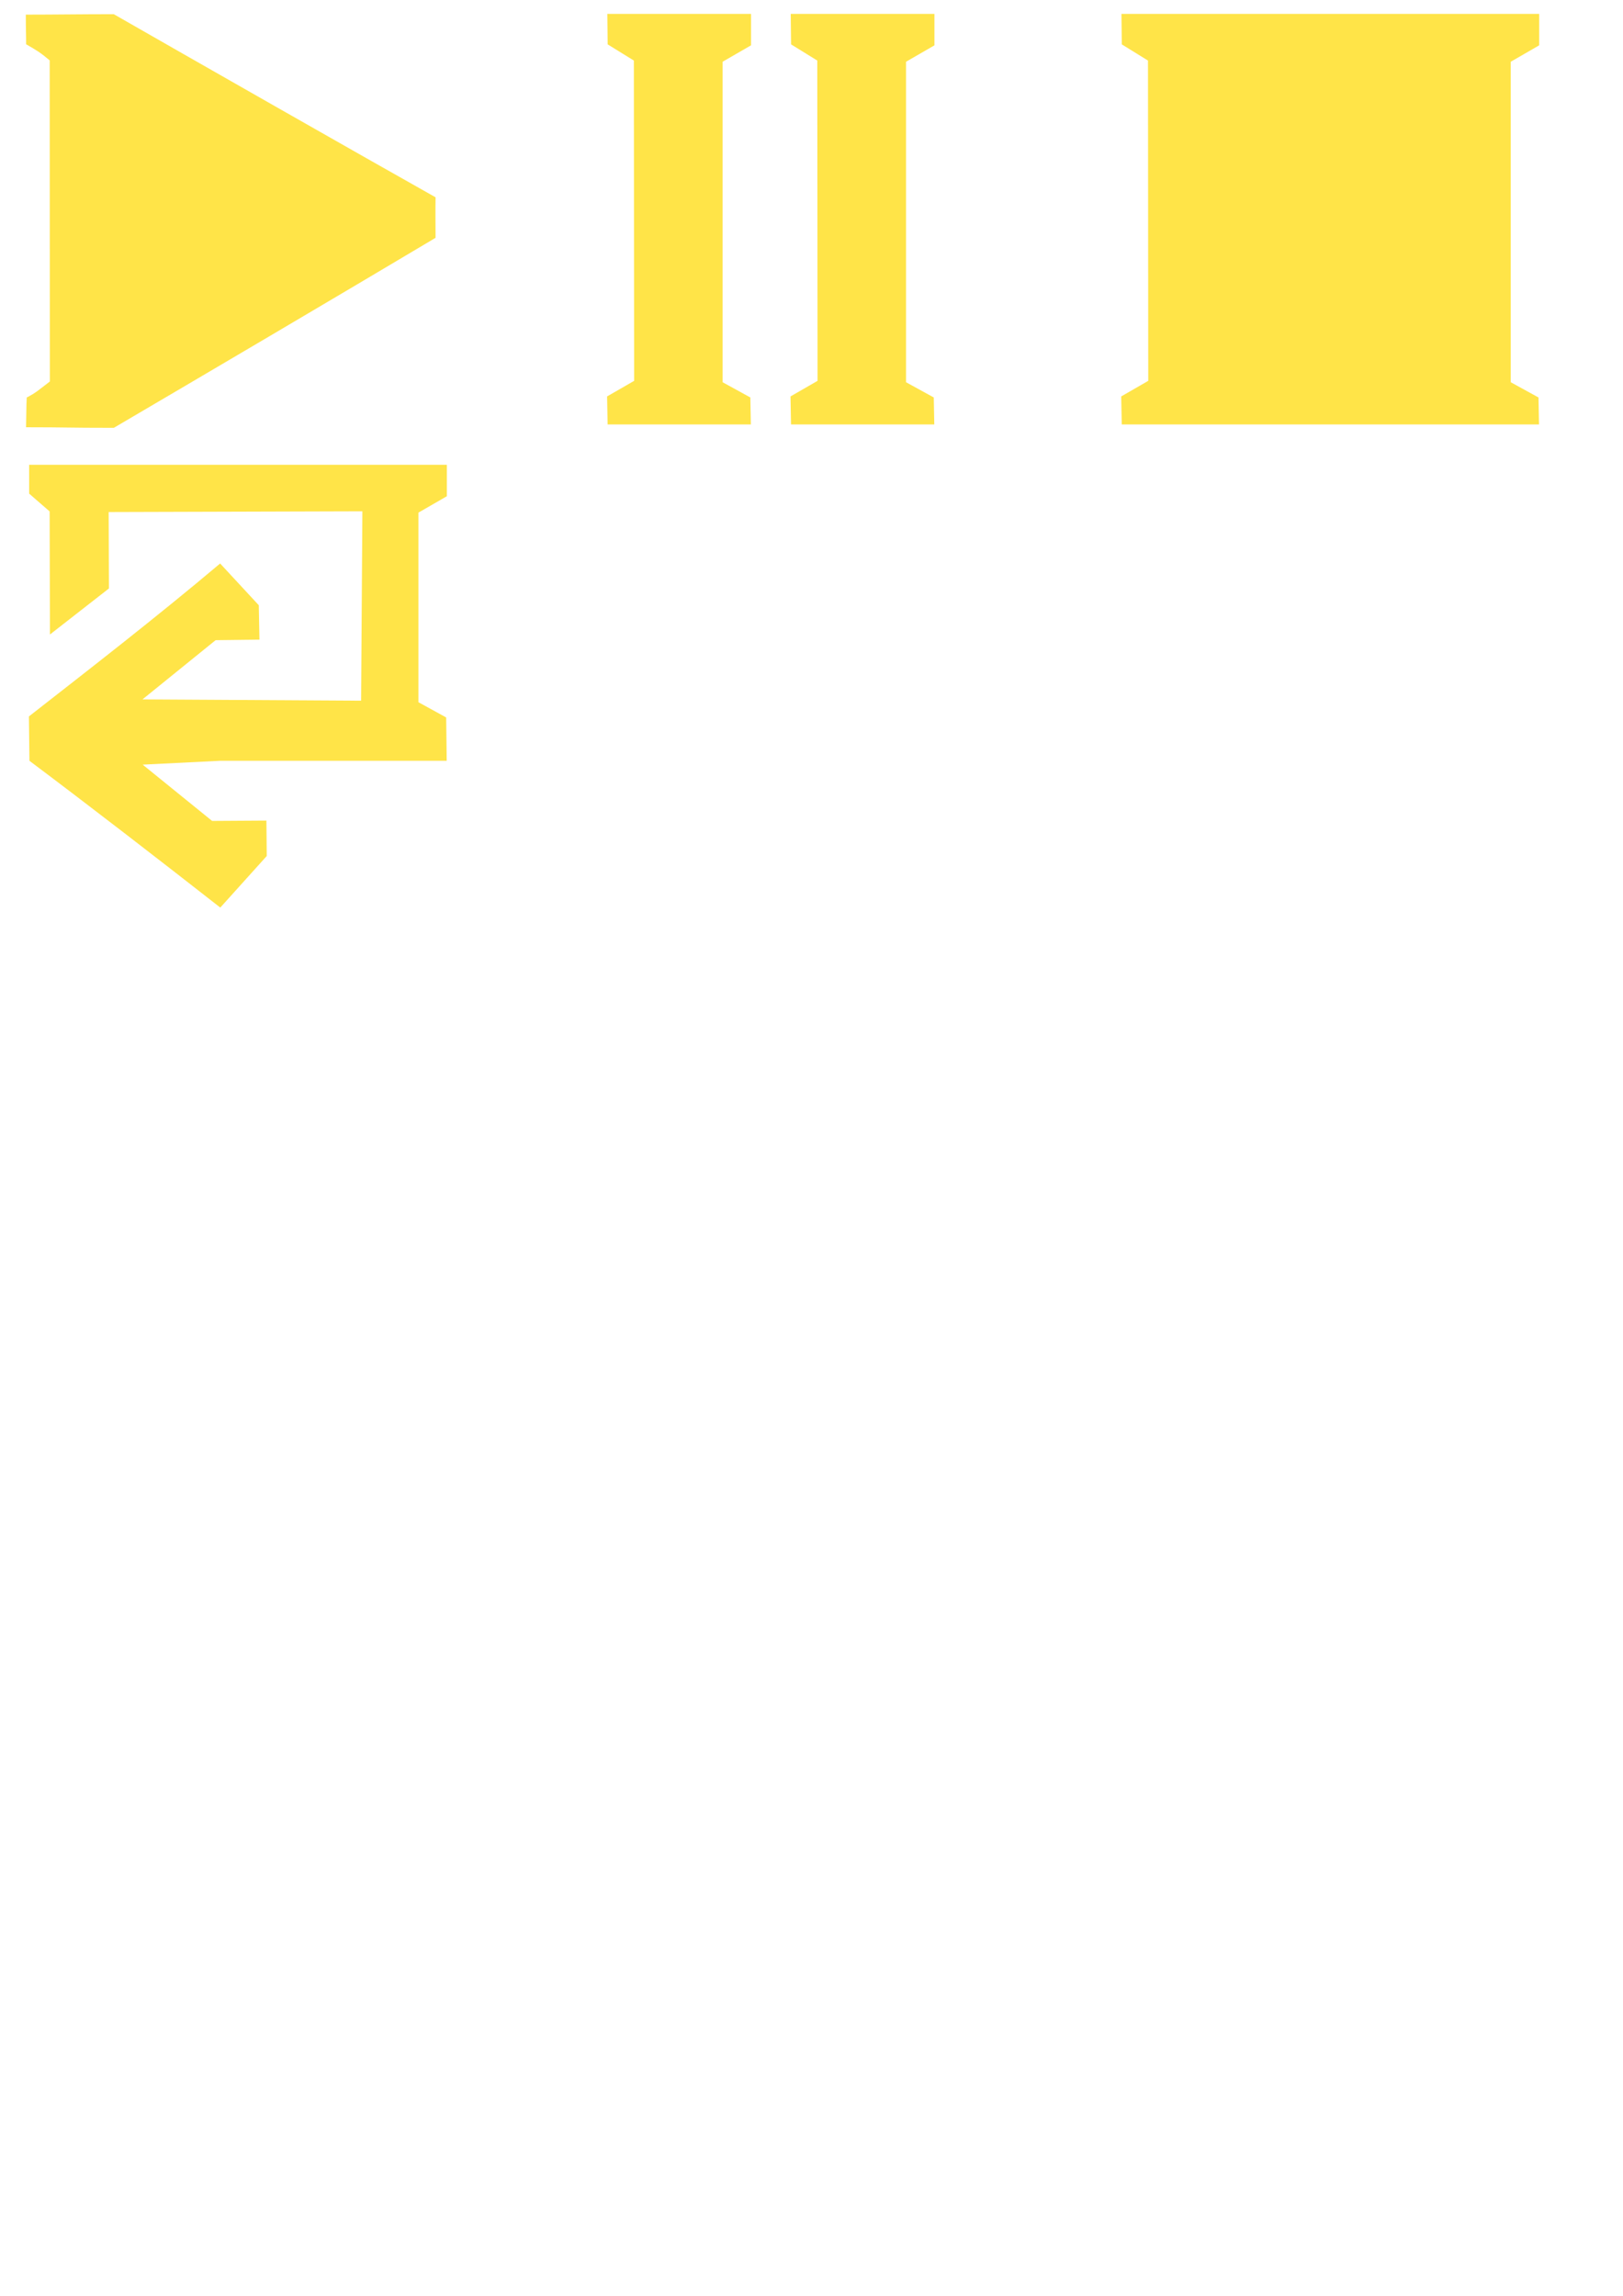 <?xml version="1.0" encoding="UTF-8" standalone="no"?>
<!-- Created with Inkscape (http://www.inkscape.org/) -->

<svg
   width="210mm"
   height="297mm"
   viewBox="0 0 210 297"
   version="1.1"
   id="svg5"
   inkscape:version="1.2.2 (b0a84865, 2022-12-01)"
   sodipodi:docname="controls.svg"
   xmlns:inkscape="http://www.inkscape.org/namespaces/inkscape"
   xmlns:sodipodi="http://sodipodi.sourceforge.net/DTD/sodipodi-0.dtd"
   xmlns="http://www.w3.org/2000/svg"
   xmlns:svg="http://www.w3.org/2000/svg">
  <sodipodi:namedview
     id="namedview7"
     pagecolor="#ffffff"
     bordercolor="#000000"
     borderopacity="0.25"
     inkscape:showpageshadow="2"
     inkscape:pageopacity="0.0"
     inkscape:pagecheckerboard="0"
     inkscape:deskcolor="#d1d1d1"
     inkscape:document-units="mm"
     showgrid="false"
     showguides="true"
     inkscape:zoom="3.5181827"
     inkscape:cx="132.8811"
     inkscape:cy="301.71827"
     inkscape:window-width="1440"
     inkscape:window-height="847"
     inkscape:window-x="0"
     inkscape:window-y="25"
     inkscape:window-maximized="1"
     inkscape:current-layer="layer1">
    <sodipodi:guide
       position="40.79,101.75"
       orientation="0,-1"
       id="guide384"
       inkscape:locked="false" />
    <sodipodi:guide
       position="98.896,291.135"
       orientation="0,-1"
       id="guide638"
       inkscape:locked="false" />
    <sodipodi:guide
       position="103.295,295.208"
       orientation="0,-1"
       id="guide640"
       inkscape:locked="false" />
    <sodipodi:guide
       position="108.346,239.65"
       orientation="0,-1"
       id="guide642"
       inkscape:locked="false" />
    <sodipodi:guide
       position="111.604,245.678"
       orientation="0,-1"
       id="guide644"
       inkscape:locked="false" />
    <sodipodi:guide
       position="111.604,289.18"
       orientation="0,-1"
       id="guide646"
       inkscape:locked="false" />
    <sodipodi:guide
       position="93.439,282.023"
       orientation="1,0"
       id="guide648"
       inkscape:locked="false" />
    <sodipodi:guide
       position="82.038,281.281"
       orientation="1,0"
       id="guide650"
       inkscape:locked="false" />
    <sodipodi:guide
       position="94.721,247.615"
       orientation="0,-1"
       id="guide652"
       inkscape:locked="false" />
    <sodipodi:guide
       position="19.972,236.821"
       orientation="1,0"
       id="guide705"
       inkscape:locked="false" />
    <sodipodi:guide
       position="6.409,267.206"
       orientation="1,0"
       id="guide749"
       inkscape:locked="false" />
    <sodipodi:guide
       position="6.582,241.83"
       orientation="0,-1"
       id="guide795"
       inkscape:locked="false" />
    <sodipodi:guide
       position="50.416,232.962"
       orientation="0,-1"
       id="guide819"
       inkscape:locked="false" />
    <sodipodi:guide
       position="60.677,230.84"
       orientation="0,-1"
       id="guide821"
       inkscape:locked="false" />
    <sodipodi:guide
       position="28.658,186.261"
       orientation="1,0"
       id="guide884"
       inkscape:locked="false" />
  </sodipodi:namedview>
  <defs
     id="defs2">
    <clipPath
       clipPathUnits="userSpaceOnUse"
       id="clipPath327">
      <g
         inkscape:label="Clip"
         id="use329" />
    </clipPath>
  </defs>
  <g
     inkscape:label="Layer 1"
     inkscape:groupmode="layer"
     id="layer1">
    <path
       style="fill:#ffe448;stroke-width:0.265"
       d="m 3.339,1.893 c 3.915,0 7.005,-0.058 11.381,-0.058 8.881,5.092 32.732,18.685 41.638,23.69 -0.033,1.431 -0.003,3.822 -0.003,5.242 -12.777,7.614 -30.518,18.059 -41.627,24.58 -6.362,0 -5.775,-0.074 -11.357,-0.074 0.134,-7.897 0.027,-0.868 0.092,-3.851 1.2,-0.624 1.395,-0.853 2.987,-2.071 0,-14.293 -0.02,-33.785 -0.02,-41.539 C 5.194,6.767 4.744,6.515 3.381,5.728 c 0,-1.573 -0.041,-1.693 -0.041,-3.835 z"
       id="path331"
       sodipodi:nodetypes="ccccccccccc"
       inkscape:label="play" />
    <g
       id="g660"
       inkscape:label="pause">
      <path
         style="fill:#ffe448;stroke-width:0.265"
         d="M 78.58,1.8 H 97.175 V 5.865 L 93.497,7.989 V 49.447 l 3.59,1.971 0.067,3.49 H 78.619 l -0.067,-3.625 3.498,-2.014 -0.034,-41.433 -3.389,-2.095 z"
         id="path636"
         sodipodi:nodetypes="ccccccccccccc" />
      <path
         style="fill:#ffe448;stroke-width:0.265"
         d="m 102.313,1.8 h 18.595 v 4.066 l -3.678,2.123 V 49.447 l 3.59,1.971 0.068,3.49 h -18.536 l -0.068,-3.625 3.498,-2.014 -0.034,-41.433 -3.389,-2.095 z"
         id="path654"
         sodipodi:nodetypes="ccccccccccccc" />
    </g>
    <path
       style="fill:#ffe448;stroke-width:0.265"
       d="m 145.103,1.8 h 54.049 v 4.066 l -3.678,2.123 V 49.447 l 3.59,1.971 0.068,3.49 h -53.99 l -0.068,-3.625 3.498,-2.014 -0.034,-41.433 -3.389,-2.095 z"
       id="path662"
       sodipodi:nodetypes="ccccccccccccc"
       inkscape:label="Stop" />
    <path
       style="fill:#ffe448;stroke-width:0.265"
       d="M 3.77,60.129 H 57.819 v 4.066 l -3.678,2.123 v 24.525 l 3.59,1.971 0.068,5.607 h -29.319 l -10.019,0.497 8.983,7.281 7.026,-0.044 0.043,4.584 -6.01,6.671 C 20.319,111.007 11.55,104.229 3.809,98.422 l -0.068,-5.741 C 11.356,86.731 20.212,79.874 28.483,72.897 l 5.001,5.399 0.088,4.452 -5.673,0.069 -9.464,7.661 28.29,0.166 0.164,-24.499 -32.829,0.097 0.035,9.885 -7.633,5.955 -0.04,-15.921 -2.649,-2.3 z"
       id="path662-9"
       sodipodi:nodetypes="cccccccccccccccccccccccccccc"
       inkscape:label="Stop" />
  </g>
</svg>
